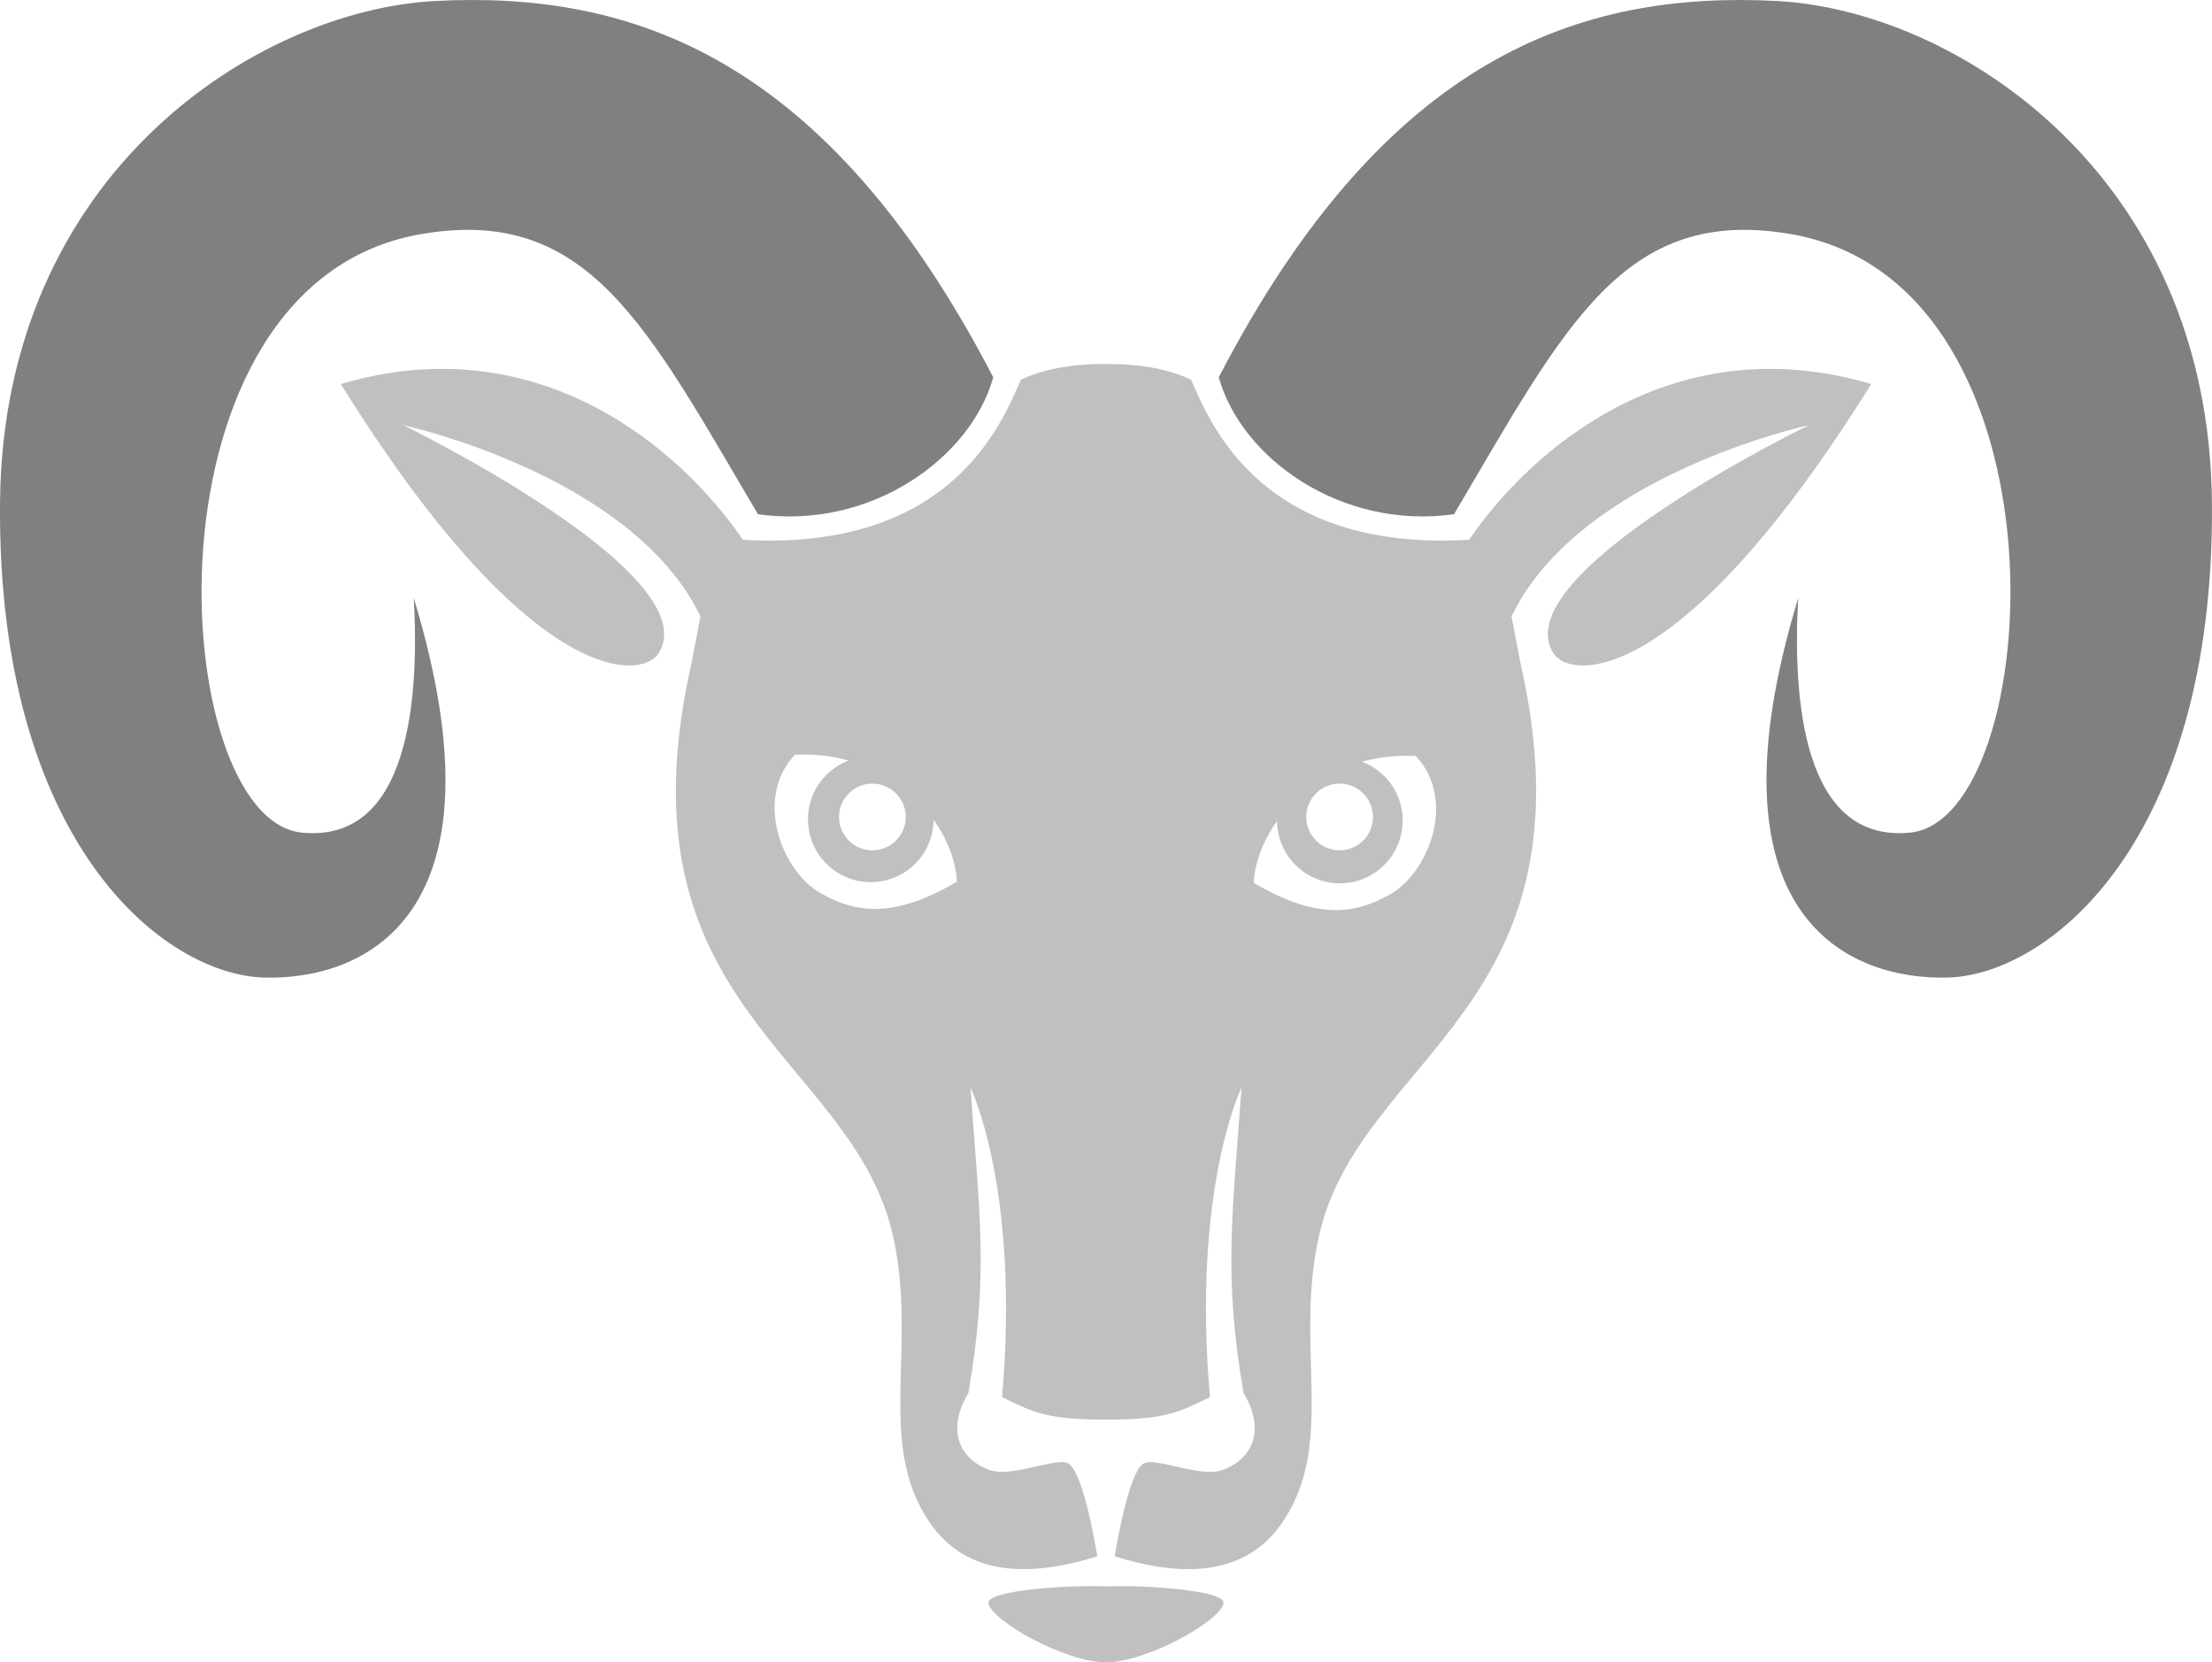 <?xml version="1.0" encoding="utf-8"?>
<!DOCTYPE svg PUBLIC "-//W3C//DTD SVG 1.1//EN" "http://www.w3.org/Graphics/SVG/1.1/DTD/svg11.dtd">
<svg version="1.1" id="Layer_1" xmlns="http://www.w3.org/2000/svg" xmlns:xlink="http://www.w3.org/1999/xlink" x="0px" y="0px"
	 width="173.8px" height="130.579px" viewBox="0 0 173.8 130.579" enable-background="new 0 0 173.8 130.579" xml:space="preserve">
<path fill="#808080" d="M23.718,65.406c-10.631-1.05-13.137-43.086,9.317-47.007c13.191-2.303,17.778,7.207,26.518,21.996
	c8.869,1.246,16.72-4.408,18.488-10.756C64.922,4.349,49.56-0.721,34.187,0.078C20.262,0.811,0.212,13.553,0.002,39.517
	C-0.212,66.128,12.818,76.59,20.775,76.793c7.667,0.195,19.388-4.616,11.736-29.813C32.951,54.783,32.198,66.243,23.718,65.406z"/>
<path fill="#808080" d="M139.612,0.078c-15.374-0.798-30.735,4.271-43.853,29.561c1.767,6.349,9.618,12.002,18.486,10.756
	c8.74-14.79,13.326-24.299,26.518-21.996c22.455,3.921,19.949,45.957,9.318,47.007c-8.48,0.837-9.233-10.623-8.795-18.426
	c-7.651,25.197,4.069,30.008,11.736,29.813c7.958-0.203,20.988-10.665,20.773-37.276C173.588,13.553,153.537,0.811,139.612,0.078z"
	/>
<path fill="#C0C0C0" d="M86.9,124.619c-3.175-0.127-9.331,0.327-9.236,1.296c0.133,1.367,6.089,4.697,9.236,4.664
	c3.147,0.033,9.102-3.297,9.237-4.664C96.23,124.946,90.074,124.492,86.9,124.619z M115.431,42.402
	c-16.315,0.952-20.341-9.117-21.841-12.58c-1.593-0.724-3.609-1.241-6.69-1.226c-3.081-0.015-5.097,0.502-6.69,1.226
	c-1.5,3.462-5.525,13.531-21.841,12.58c-4.804-7.054-16.012-16.849-31.592-12.233c14.932,23.967,23.632,23.266,24.971,21.148
	c3.938-6.232-20.062-17.917-20.062-17.917s18.009,3.892,23.349,15.023l-0.677,3.558c-6.232,27.235,12.619,30.858,15.811,45.124
	c1.962,8.771-1.385,16.271,2.882,22.5c2.959,4.319,8.023,4.262,13.157,2.654c0.002-0.064-1.034-6.614-2.278-7.305
	c-0.927-0.516-4.457,1.172-6.223,0.508c-2.59-0.976-3.214-3.418-1.621-6.018c1.614-9.328,0.873-14,0.167-24.004
	c0,0,3.905,7.918,2.48,24.318c2.253,1.059,3.316,1.788,8.167,1.755c4.85,0.033,5.915-0.696,8.167-1.755
	c-1.424-16.4,2.48-24.318,2.48-24.318c-0.706,10.004-1.447,14.676,0.166,24.004c1.594,2.6,0.971,5.042-1.621,6.018
	c-1.766,0.664-5.295-1.023-6.222-0.508c-1.244,0.69-2.28,7.24-2.278,7.305c5.134,1.607,10.197,1.665,13.157-2.654
	c4.267-6.229,0.919-13.729,2.882-22.5c3.191-14.266,22.041-17.889,15.81-45.124l-0.677-3.558c5.34-11.132,23.35-15.023,23.35-15.023
	s-24,11.686-20.061,17.917c1.338,2.118,10.039,2.819,24.971-21.148C131.443,25.553,120.234,35.348,115.431,42.402z M68.544,61.556
	c1.447,0,2.621,1.173,2.621,2.621s-1.173,2.621-2.621,2.621s-2.621-1.174-2.621-2.621S67.097,61.556,68.544,61.556z M64.416,70.128
	c-2.933-1.693-5.218-7.33-1.973-10.833c1.516-0.09,2.929,0.088,4.229,0.45c-1.029,0.389-1.935,1.121-2.527,2.148
	c-1.363,2.36-0.554,5.379,1.807,6.742c2.361,1.363,5.379,0.555,6.743-1.807c0.442-0.766,0.652-1.601,0.658-2.426
	c1.104,1.549,1.756,3.26,1.832,4.857C70.366,72.098,67.349,71.821,64.416,70.128z M105.256,61.556c1.447,0,2.621,1.173,2.621,2.621
	s-1.174,2.621-2.621,2.621s-2.621-1.174-2.621-2.621S103.809,61.556,105.256,61.556z M109.278,70.222
	c-2.933,1.693-5.95,1.969-10.768-0.871c0.076-1.596,0.728-3.307,1.832-4.856c0.006,0.826,0.216,1.661,0.658,2.427
	c1.362,2.361,4.382,3.17,6.742,1.807s3.17-4.382,1.807-6.742c-0.593-1.027-1.499-1.759-2.527-2.147
	c1.301-0.362,2.714-0.54,4.229-0.45C114.496,62.892,112.211,68.528,109.278,70.222z"/>
</svg>
